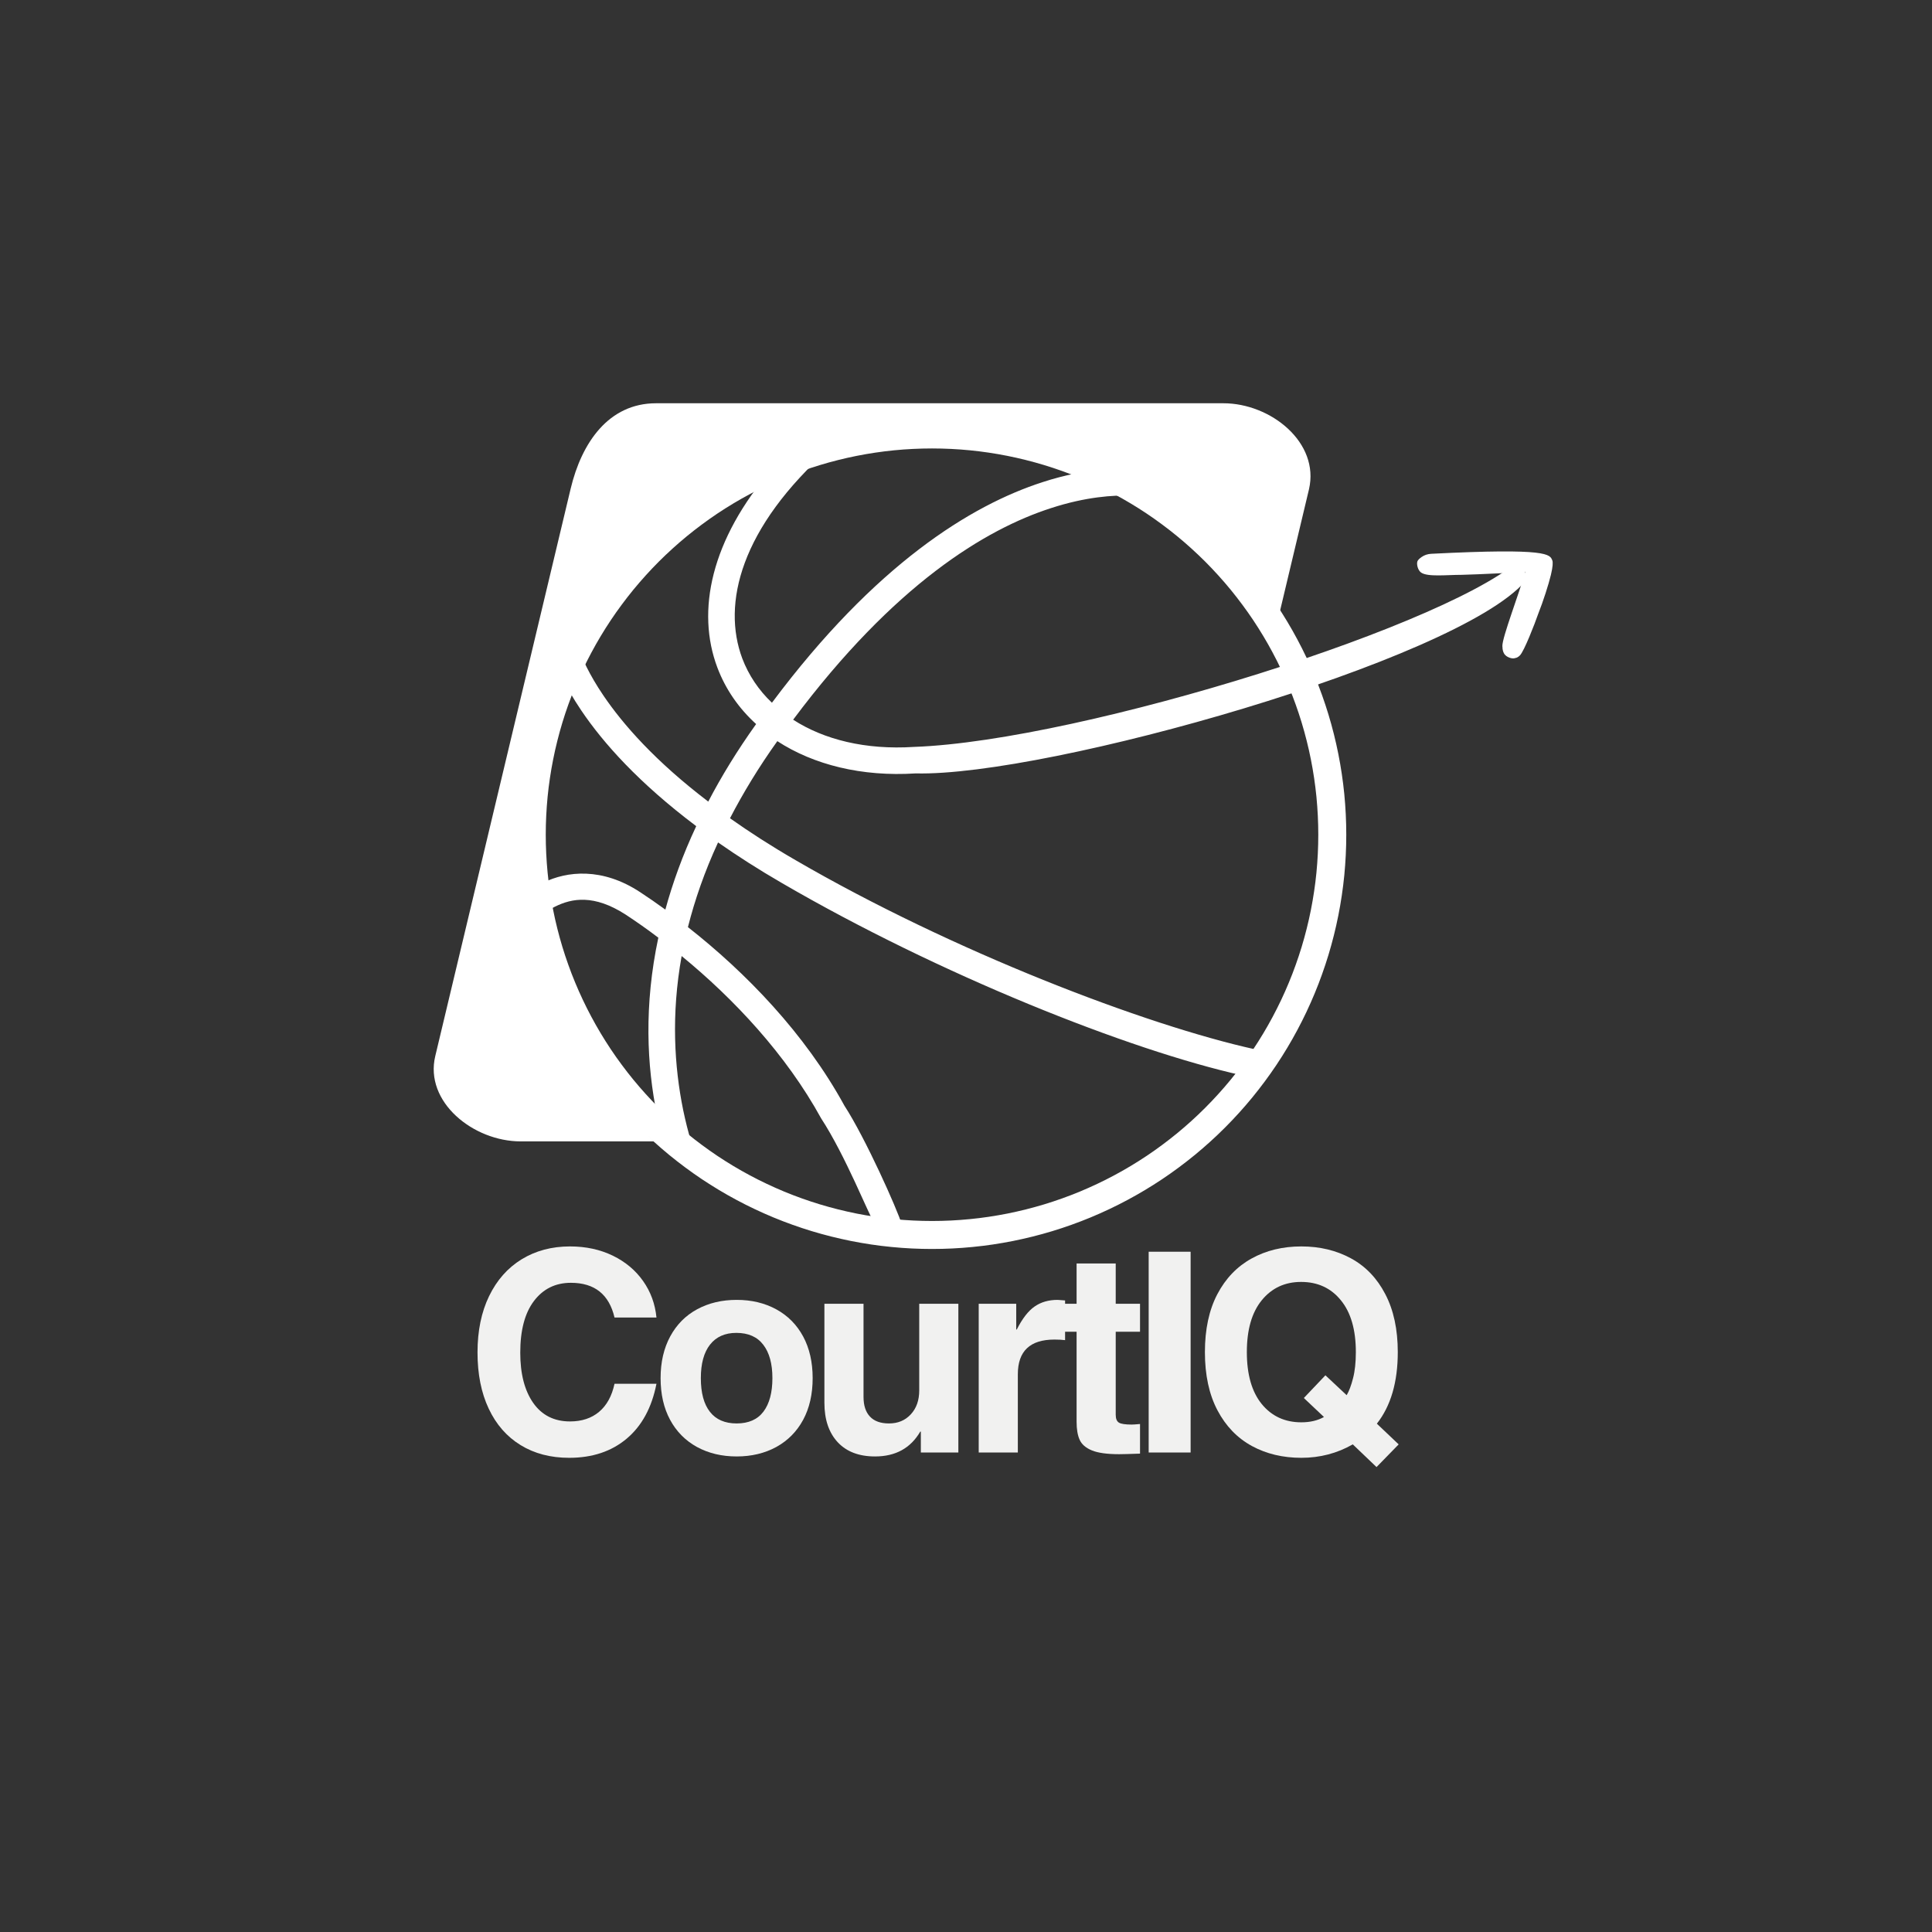 <svg xmlns="http://www.w3.org/2000/svg" xmlns:xlink="http://www.w3.org/1999/xlink" width="500" zoomAndPan="magnify" viewBox="0 0 375 375" height="500" preserveAspectRatio="xMidYMid meet" version="1.0"><rect x="0" y="0" width="375" height="375" fill="#333333" stroke="none"/><defs><g/><clipPath id="ebe0a7959f"><path d="M 69.887 38.25 L 314.387 38.25 L 314.387 282.75 L 69.887 282.75 Z M 69.887 38.25 " clip-rule="nonzero"/></clipPath></defs><path fill="#ffffff" d="M 301.309 108.797 C 300.824 107.613 300.777 106.324 277.801 107.492 C 277.129 107.523 276.477 107.734 275.926 108.121 C 275.555 108.387 275.191 108.699 275.113 108.977 C 274.93 109.516 275.199 110.676 275.824 111.125 C 277.082 112.02 280.762 111.574 283.723 111.574 C 286.855 111.5 294.969 111.105 296.043 110.977 C 294.949 115.004 291.547 123.75 291.609 125.422 C 291.617 125.48 291.621 125.535 291.629 125.59 C 291.621 126.02 291.738 126.516 291.941 126.859 C 291.961 126.887 291.98 126.922 292.004 126.949 C 292.023 126.977 292.035 127.004 292.059 127.031 C 292.105 127.09 292.16 127.145 292.227 127.199 C 292.234 127.207 292.234 127.215 292.242 127.215 C 292.594 127.566 293.488 127.926 294.035 127.75 C 294.047 127.742 294.059 127.738 294.074 127.73 C 294.367 127.691 294.664 127.566 295.02 127.207 C 295.828 126.398 297.879 121.137 298.598 119.062 C 299.492 116.824 300.594 113.426 301.035 111.559 C 301.414 109.965 301.438 109.129 301.309 108.797 Z M 301.309 108.797 " fill-opacity="1" fill-rule="nonzero"/><g clip-path="url(#ebe0a7959f)"><path stroke-linecap="butt" transform="matrix(0.679, 0, 0, 0.679, 69.888, 38.25)" fill="none" stroke-linejoin="miter" d="M 277.918 182.278 C 277.918 184.153 277.872 186.022 277.78 187.897 C 277.688 189.766 277.55 191.63 277.372 193.493 C 277.188 195.357 276.958 197.214 276.681 199.066 C 276.405 200.918 276.089 202.765 275.721 204.605 C 275.359 206.44 274.945 208.263 274.49 210.081 C 274.036 211.898 273.535 213.704 272.995 215.493 C 272.448 217.287 271.862 219.064 271.229 220.824 C 270.602 222.59 269.929 224.339 269.21 226.064 C 268.491 227.795 267.738 229.509 266.933 231.2 C 266.133 232.891 265.293 234.565 264.408 236.216 C 263.528 237.866 262.602 239.5 261.641 241.104 C 260.681 242.709 259.674 244.291 258.639 245.849 C 257.598 247.408 256.517 248.938 255.401 250.439 C 254.285 251.946 253.135 253.418 251.95 254.868 C 250.759 256.317 249.54 257.732 248.28 259.118 C 247.021 260.51 245.732 261.862 244.41 263.184 C 243.081 264.513 241.729 265.801 240.338 267.061 C 238.951 268.315 237.537 269.54 236.087 270.73 C 234.638 271.915 233.165 273.066 231.658 274.181 C 230.157 275.297 228.627 276.378 227.069 277.419 C 225.51 278.455 223.928 279.461 222.324 280.422 C 220.719 281.382 219.091 282.308 217.435 283.188 C 215.784 284.074 214.116 284.914 212.42 285.713 C 210.729 286.513 209.015 287.272 207.289 287.991 C 205.558 288.704 203.81 289.383 202.05 290.01 C 200.284 290.642 198.507 291.229 196.712 291.775 C 194.923 292.316 193.117 292.816 191.3 293.271 C 189.482 293.725 187.659 294.133 185.825 294.502 C 183.984 294.864 182.144 295.186 180.292 295.462 C 178.434 295.738 176.576 295.968 174.713 296.146 C 172.849 296.331 170.986 296.469 169.116 296.561 C 167.241 296.653 165.372 296.699 163.503 296.699 C 161.628 296.699 159.759 296.653 157.884 296.561 C 156.014 296.469 154.151 296.331 152.287 296.146 C 150.424 295.968 148.566 295.738 146.708 295.462 C 144.856 295.186 143.016 294.864 141.175 294.502 C 139.341 294.133 137.517 293.725 135.7 293.271 C 133.882 292.816 132.076 292.316 130.288 291.775 C 128.493 291.229 126.716 290.642 124.95 290.01 C 123.19 289.383 121.442 288.704 119.711 287.991 C 117.985 287.272 116.271 286.513 114.58 285.713 C 112.884 284.914 111.216 284.074 109.565 283.188 C 107.908 282.308 106.281 281.382 104.676 280.422 C 103.071 279.461 101.49 278.455 99.931 277.419 C 98.372 276.378 96.843 275.297 95.341 274.181 C 93.834 273.066 92.362 271.915 90.913 270.73 C 89.463 269.54 88.048 268.315 86.662 267.061 C 85.27 265.801 83.919 264.513 82.59 263.184 C 81.267 261.862 79.979 260.51 78.719 259.118 C 77.466 257.732 76.241 256.317 75.05 254.868 C 73.865 253.418 72.715 251.946 71.599 250.439 C 70.483 248.938 69.402 247.408 68.361 245.849 C 67.326 244.291 66.319 242.709 65.359 241.104 C 64.398 239.5 63.472 237.866 62.592 236.216 C 61.706 234.565 60.867 232.891 60.067 231.2 C 59.268 229.509 58.509 227.795 57.79 226.064 C 57.071 224.339 56.398 222.59 55.771 220.824 C 55.138 219.064 54.551 217.287 54.005 215.493 C 53.464 213.704 52.964 211.898 52.51 210.081 C 52.055 208.263 51.641 206.44 51.279 204.605 C 50.911 202.765 50.594 200.918 50.318 199.066 C 50.042 197.214 49.812 195.357 49.628 193.493 C 49.45 191.63 49.312 189.766 49.22 187.897 C 49.128 186.022 49.082 184.153 49.082 182.278 C 49.082 180.408 49.128 178.533 49.22 176.664 C 49.312 174.795 49.45 172.926 49.628 171.062 C 49.812 169.199 50.042 167.341 50.318 165.489 C 50.594 163.637 50.911 161.796 51.279 159.956 C 51.641 158.121 52.055 156.292 52.51 154.48 C 52.964 152.663 53.464 150.857 54.005 149.068 C 54.551 147.274 55.138 145.497 55.771 143.731 C 56.398 141.971 57.071 140.222 57.79 138.491 C 58.509 136.766 59.268 135.052 60.067 133.361 C 60.867 131.664 61.706 129.996 62.592 128.345 C 63.472 126.689 64.398 125.061 65.359 123.457 C 66.319 121.852 67.326 120.27 68.361 118.712 C 69.402 117.153 70.483 115.623 71.599 114.122 C 72.715 112.615 73.865 111.143 75.05 109.693 C 76.241 108.244 77.466 106.829 78.719 105.443 C 79.979 104.051 81.267 102.699 82.59 101.371 C 83.919 100.048 85.27 98.76 86.662 97.5 C 88.048 96.24 89.463 95.021 90.913 93.831 C 92.362 92.646 93.834 91.49 95.341 90.38 C 96.843 89.264 98.372 88.183 99.931 87.141 C 101.49 86.1 103.071 85.1 104.676 84.139 C 106.281 83.179 107.908 82.253 109.565 81.373 C 111.216 80.487 112.884 79.647 114.58 78.848 C 116.271 78.043 117.985 77.289 119.711 76.57 C 121.442 75.851 123.19 75.178 124.95 74.551 C 126.716 73.919 128.493 73.332 130.288 72.786 C 132.076 72.245 133.882 71.745 135.7 71.29 C 137.517 70.836 139.341 70.422 141.175 70.059 C 143.016 69.691 144.856 69.375 146.708 69.099 C 148.566 68.823 150.424 68.593 152.287 68.409 C 154.151 68.225 156.014 68.092 157.884 68 C 159.759 67.908 161.628 67.862 163.503 67.862 C 165.372 67.862 167.241 67.908 169.116 68 C 170.986 68.092 172.849 68.225 174.713 68.409 C 176.576 68.593 178.434 68.823 180.292 69.099 C 182.144 69.375 183.984 69.691 185.825 70.059 C 187.659 70.422 189.482 70.836 191.3 71.29 C 193.117 71.745 194.923 72.245 196.712 72.786 C 198.507 73.332 200.284 73.919 202.05 74.551 C 203.81 75.178 205.558 75.851 207.289 76.57 C 209.015 77.289 210.729 78.043 212.42 78.848 C 214.116 79.647 215.784 80.487 217.435 81.373 C 219.091 82.253 220.719 83.179 222.324 84.139 C 223.928 85.1 225.51 86.1 227.069 87.141 C 228.627 88.183 230.157 89.264 231.658 90.38 C 233.165 91.49 234.638 92.646 236.087 93.831 C 237.537 95.021 238.951 96.24 240.338 97.5 C 241.729 98.76 243.081 100.048 244.41 101.371 C 245.732 102.699 247.021 104.051 248.28 105.443 C 249.54 106.829 250.759 108.244 251.95 109.693 C 253.135 111.143 254.285 112.615 255.401 114.122 C 256.517 115.623 257.598 117.153 258.639 118.712 C 259.674 120.27 260.681 121.852 261.641 123.457 C 262.602 125.061 263.528 126.689 264.408 128.345 C 265.293 129.996 266.133 131.664 266.933 133.361 C 267.738 135.052 268.491 136.766 269.21 138.491 C 269.929 140.222 270.602 141.971 271.229 143.731 C 271.862 145.497 272.448 147.274 272.995 149.068 C 273.535 150.857 274.036 152.663 274.49 154.48 C 274.945 156.292 275.359 158.121 275.721 159.956 C 276.089 161.796 276.405 163.637 276.681 165.489 C 276.958 167.341 277.188 169.199 277.372 171.062 C 277.55 172.926 277.688 174.795 277.78 176.664 C 277.872 178.533 277.918 180.408 277.918 182.278 Z M 277.918 182.278 " stroke="#ffffff" stroke-width="8" stroke-opacity="1" stroke-miterlimit="10"/></g><path fill="#ffffff" d="M 296.008 107.703 C 283.582 120.699 210.066 143.812 177.426 144.973 C 167.965 145.586 159.906 143.543 153.949 139.695 C 173.582 113.426 191.25 102.738 204.012 98.621 C 210.715 96.441 216.094 96.066 219.734 96.203 C 222.488 96.305 223.812 96.609 224.461 96.781 C 233.988 102.84 241.988 110.766 248.113 119.988 L 254.07 94.98 C 256.184 85.895 246.648 78.273 237.465 78.273 L 127.34 78.273 C 118.148 78.273 112.906 85.895 110.766 94.844 L 84.488 204.973 C 82.344 213.891 91.871 221.543 101.062 221.543 L 126.992 221.543 C 114.984 210.148 106.781 195.273 103.617 178.973 C 104.5 178.082 105.863 176.895 107.73 175.977 C 109.367 175.164 111.277 174.547 113.52 174.652 C 115.766 174.75 118.348 175.535 121.418 177.508 C 123.488 178.871 125.633 180.367 127.781 182.004 C 124.988 195.105 125.531 206.812 127.543 216.504 C 127.914 218.277 128.324 219.941 128.766 221.578 L 134.145 221.578 C 133.566 219.668 133.059 217.633 132.609 215.484 C 130.879 207.016 130.258 196.938 132.305 185.566 C 142.449 193.875 152.59 204.695 159.387 217.082 C 164.102 224.289 168.699 235.969 169.719 237.43 L 175.07 237.723 C 174.133 234.672 167.973 220.883 163.91 214.629 C 156.223 200.57 144.754 188.766 133.527 179.953 C 134.852 174.707 136.75 169.191 139.375 163.516 C 143.082 166.102 147.199 168.758 151.797 171.414 C 182.223 189.113 219.109 203.844 241.188 208.746 C 241.328 208.305 242.871 207.395 243.016 206.922 L 243.625 203.676 C 222.422 199.008 184.871 184.652 154.418 166.957 C 149.656 164.203 145.438 161.477 141.691 158.824 C 144.211 153.961 147.238 148.953 150.879 143.855 C 157.922 148.445 167.281 150.793 177.727 150.117 C 203.316 150.754 282.727 128.207 295.996 112.875 M 161.059 87.016 C 167.797 85.18 174.746 84.262 181.719 84.223 C 192.887 84.223 203.906 86.574 214.117 91.137 C 210.746 91.441 206.836 92.121 202.34 93.59 C 188.457 98.078 169.91 109.516 149.832 136.402 C 147.25 133.953 145.301 131.023 144.082 127.824 C 140.102 117.203 143.707 102.438 161.059 87.016 Z M 149.934 90.898 C 137.953 104.746 135.102 118.629 139.246 129.59 C 140.84 133.809 143.402 137.488 146.77 140.547 L 146.73 140.586 C 143.09 145.688 140.027 150.691 137.473 155.59 C 127.195 147.766 120.934 140.621 117.125 135.004 C 114.332 130.887 112.871 127.586 112.125 125.34 C 112.125 125.305 112.125 125.305 112.125 125.273 C 120.566 109.992 133.871 97.906 149.934 90.898 Z M 102.121 163.828 C 102.156 152.664 104.5 141.605 109.062 131.426 C 110.012 133.367 111.207 135.508 112.844 137.926 C 117.098 144.219 123.969 151.949 135.137 160.355 C 132.516 165.941 130.57 171.348 129.145 176.555 C 127.516 175.367 125.879 174.238 124.281 173.188 C 120.574 170.734 116.996 169.715 113.805 169.582 C 110.605 169.445 107.746 170.199 105.461 171.32 C 104.445 171.828 103.52 172.406 102.707 172.988 C 102.324 169.953 102.156 166.891 102.121 163.828 Z M 102.121 163.828 " fill-opacity="1" fill-rule="nonzero"/><g fill="#f1f1f0" fill-opacity="1"><g transform="translate(90.294, 281.93)"><g><path d="M 20.516 -32.938 C 17.516 -32.938 15.125 -31.758 13.344 -29.406 C 11.57 -27.062 10.688 -23.719 10.688 -19.375 C 10.688 -15.281 11.523 -12.031 13.203 -9.625 C 14.891 -7.227 17.27 -6.031 20.344 -6.031 C 22.625 -6.031 24.504 -6.648 25.984 -7.891 C 27.473 -9.141 28.473 -10.957 28.984 -13.344 L 37.125 -13.344 C 36.219 -8.719 34.289 -5.164 31.344 -2.688 C 28.395 -0.207 24.676 1.031 20.188 1.031 C 16.57 1.031 13.426 0.207 10.75 -1.438 C 8.07 -3.082 6.008 -5.441 4.562 -8.516 C 3.113 -11.586 2.391 -15.223 2.391 -19.422 C 2.391 -23.617 3.141 -27.266 4.641 -30.359 C 6.141 -33.453 8.242 -35.832 10.953 -37.5 C 13.672 -39.164 16.801 -40 20.344 -40 C 23.426 -40 26.195 -39.398 28.656 -38.203 C 31.113 -37.004 33.07 -35.363 34.531 -33.281 C 36 -31.207 36.863 -28.848 37.125 -26.203 L 28.984 -26.203 C 27.93 -30.691 25.109 -32.938 20.516 -32.938 Z M 20.516 -32.938 "/></g></g></g><g fill="#f1f1f0" fill-opacity="1"><g transform="translate(126.377, 281.93)"><g><path d="M 31.359 -14.438 C 31.359 -11.32 30.742 -8.625 29.516 -6.344 C 28.285 -4.07 26.551 -2.316 24.312 -1.078 C 22.07 0.148 19.504 0.766 16.609 0.766 C 13.711 0.766 11.141 0.148 8.891 -1.078 C 6.648 -2.316 4.914 -4.07 3.688 -6.344 C 2.457 -8.625 1.844 -11.32 1.844 -14.438 C 1.844 -17.539 2.469 -20.242 3.719 -22.547 C 4.969 -24.848 6.711 -26.602 8.953 -27.812 C 11.191 -29.02 13.742 -29.625 16.609 -29.625 C 19.504 -29.625 22.07 -29.008 24.312 -27.781 C 26.551 -26.551 28.285 -24.797 29.516 -22.516 C 30.742 -20.234 31.359 -17.539 31.359 -14.438 Z M 16.609 -5.641 C 18.922 -5.641 20.656 -6.406 21.812 -7.938 C 22.969 -9.477 23.547 -11.645 23.547 -14.438 C 23.547 -17.219 22.957 -19.375 21.781 -20.906 C 20.613 -22.445 18.867 -23.219 16.547 -23.219 C 14.336 -23.219 12.633 -22.457 11.438 -20.938 C 10.25 -19.426 9.656 -17.258 9.656 -14.438 C 9.656 -11.57 10.242 -9.391 11.422 -7.891 C 12.598 -6.391 14.328 -5.641 16.609 -5.641 Z M 16.609 -5.641 "/></g></g></g><g fill="#f1f1f0" fill-opacity="1"><g transform="translate(156.438, 281.93)"><g><path d="M 16.109 -5.641 C 17.848 -5.641 19.258 -6.227 20.344 -7.406 C 21.438 -8.582 21.984 -10.129 21.984 -12.047 L 21.984 -28.875 L 29.578 -28.875 L 29.578 0 L 22.297 0 L 22.297 -4.062 L 22.188 -4.062 C 20.312 -0.844 17.383 0.766 13.406 0.766 C 10.289 0.766 7.875 -0.156 6.156 -2 C 4.438 -3.852 3.578 -6.406 3.578 -9.656 L 3.578 -28.875 L 11.172 -28.875 L 11.172 -10.797 C 11.172 -9.129 11.586 -7.852 12.422 -6.969 C 13.254 -6.082 14.484 -5.641 16.109 -5.641 Z M 16.109 -5.641 "/></g></g></g><g fill="#f1f1f0" fill-opacity="1"><g transform="translate(186.499, 281.93)"><g><path d="M 20.234 -29.516 L 20.234 -21.812 C 19.66 -21.883 18.973 -21.922 18.172 -21.922 C 13.43 -21.922 11.062 -19.676 11.062 -15.188 L 11.062 0 L 3.469 0 L 3.469 -28.875 L 10.75 -28.875 L 10.75 -23.875 L 10.859 -23.875 C 11.941 -26.008 13.098 -27.5 14.328 -28.344 C 15.555 -29.195 17.039 -29.625 18.781 -29.625 C 18.957 -29.625 19.441 -29.586 20.234 -29.516 Z M 20.234 -29.516 "/></g></g></g><g fill="#f1f1f0" fill-opacity="1"><g transform="translate(204.513, 281.93)"><g><path d="M 16.766 -28.875 L 16.766 -23.438 L 12.047 -23.438 L 12.047 -7.328 C 12.047 -6.566 12.254 -6.055 12.672 -5.797 C 13.086 -5.547 13.91 -5.422 15.141 -5.422 C 15.43 -5.422 15.973 -5.457 16.766 -5.531 L 16.766 0.219 C 14.742 0.289 13.391 0.328 12.703 0.328 C 10.379 0.328 8.617 0.082 7.422 -0.406 C 6.234 -0.895 5.441 -1.582 5.047 -2.469 C 4.648 -3.352 4.453 -4.52 4.453 -5.969 L 4.453 -23.438 L 0.547 -23.438 L 0.547 -28.875 L 4.453 -28.875 L 4.453 -36.688 L 12.047 -36.688 L 12.047 -28.875 Z M 16.766 -28.875 "/></g></g></g><g fill="#f1f1f0" fill-opacity="1"><g transform="translate(219.489, 281.93)"><g><path d="M 3.469 0 L 3.469 -38.969 L 11.609 -38.969 L 11.609 0 Z M 3.469 0 "/></g></g></g><g fill="#f1f1f0" fill-opacity="1"><g transform="translate(231.481, 281.93)"><g><path d="M 35.766 -5.594 L 40 -1.578 L 35.703 2.828 L 31.094 -1.578 C 28.051 0.16 24.723 1.031 21.109 1.031 C 17.523 1.031 14.32 0.266 11.5 -1.266 C 8.676 -2.805 6.453 -5.113 4.828 -8.188 C 3.203 -11.27 2.391 -15.035 2.391 -19.484 C 2.391 -23.898 3.191 -27.645 4.797 -30.719 C 6.41 -33.789 8.629 -36.102 11.453 -37.656 C 14.273 -39.219 17.492 -40 21.109 -40 C 24.691 -40 27.898 -39.227 30.734 -37.688 C 33.578 -36.145 35.801 -33.828 37.406 -30.734 C 39.02 -27.648 39.828 -23.898 39.828 -19.484 C 39.828 -13.66 38.473 -9.031 35.766 -5.594 Z M 25.5 -6.891 L 21.594 -10.578 L 25.781 -14.984 L 29.906 -11.125 C 30.375 -11.914 30.785 -13.008 31.141 -14.406 C 31.504 -15.801 31.688 -17.492 31.688 -19.484 C 31.688 -23.828 30.719 -27.18 28.781 -29.547 C 26.852 -31.922 24.281 -33.109 21.062 -33.109 C 17.906 -33.109 15.359 -31.922 13.422 -29.547 C 11.492 -27.18 10.531 -23.828 10.531 -19.484 C 10.531 -15.141 11.492 -11.781 13.422 -9.406 C 15.359 -7.039 17.922 -5.859 21.109 -5.859 C 22.805 -5.859 24.27 -6.203 25.5 -6.891 Z M 25.5 -6.891 "/></g></g></g></svg>